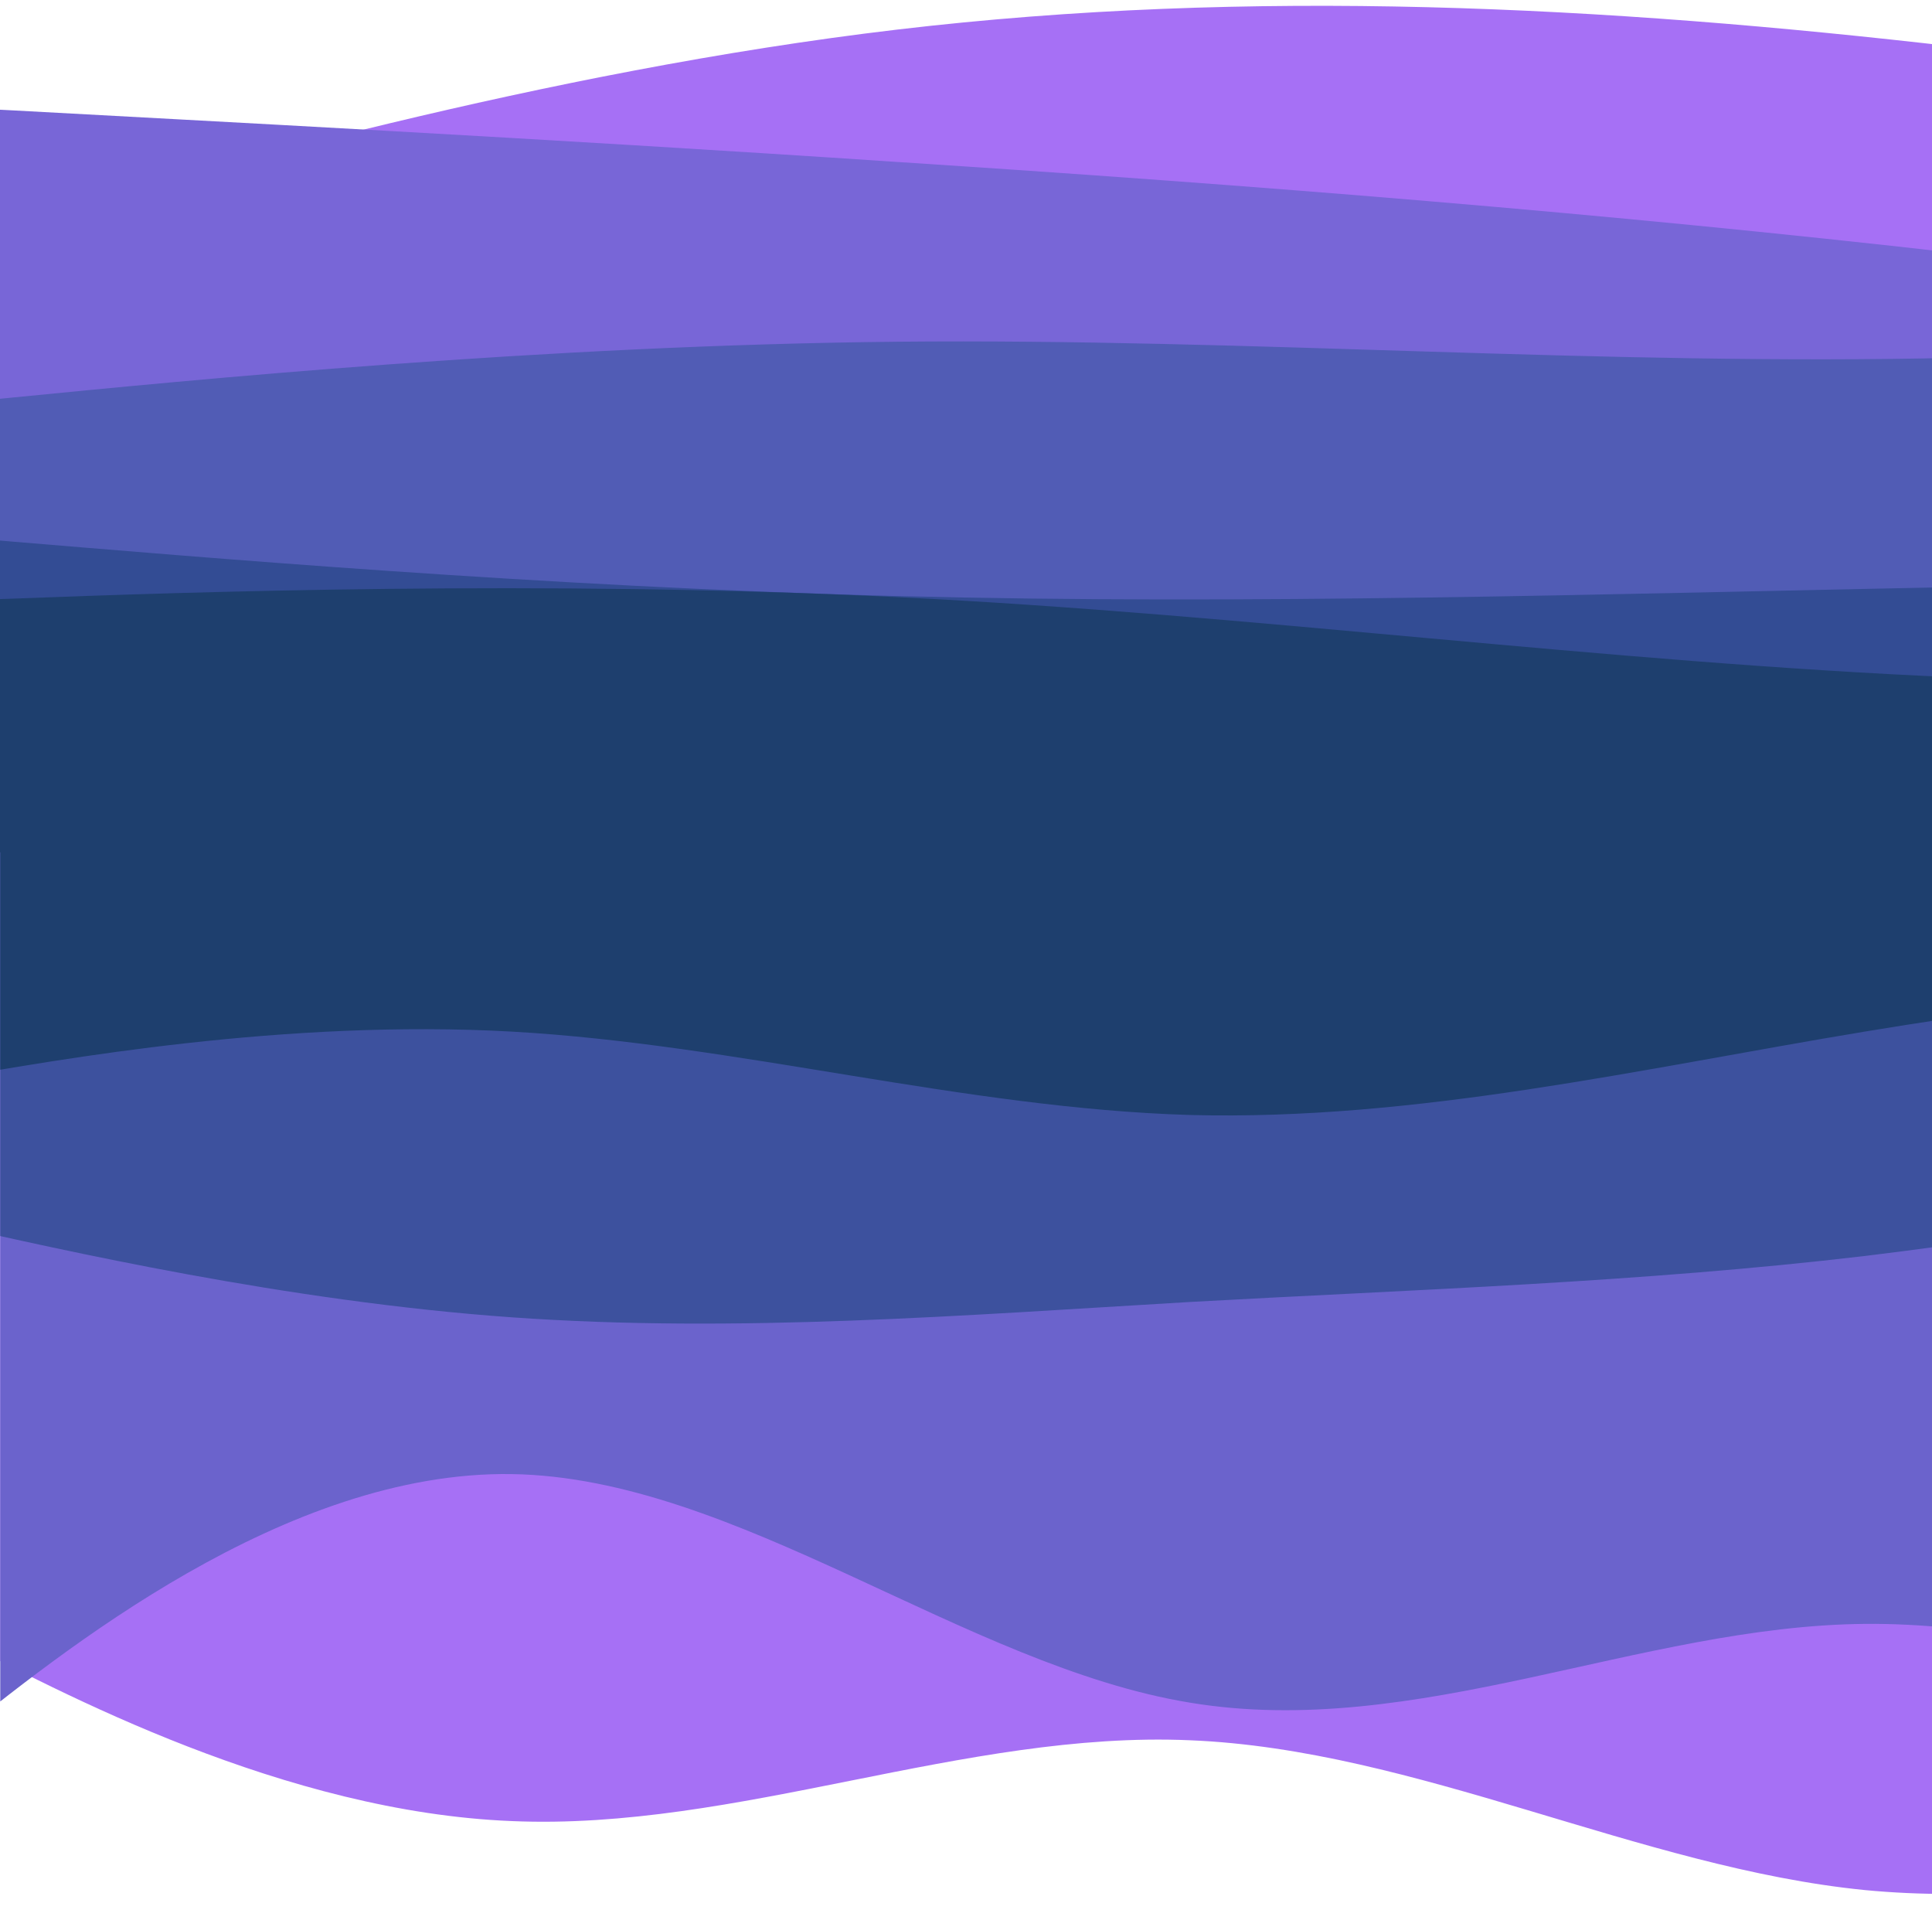 <?xml version="1.0" encoding="UTF-8" standalone="no"?>
<!-- Created with Inkscape (http://www.inkscape.org/) -->

<svg
   width="132.292mm"
   height="131.9mm"
   viewBox="0 0 132.292 131.9"
   version="1.1"
   id="svg1"
   xml:space="preserve"
   inkscape:export-filename="bitmap.svg"
   inkscape:export-xdpi="96"
   inkscape:export-ydpi="96"
   sodipodi:docname="wavyfull2.svg"
   xmlns:inkscape="http://www.inkscape.org/namespaces/inkscape"
   xmlns:sodipodi="http://sodipodi.sourceforge.net/DTD/sodipodi-0.dtd"
   xmlns="http://www.w3.org/2000/svg"
   xmlns:svg="http://www.w3.org/2000/svg"><sodipodi:namedview
     id="namedview1"
     pagecolor="#505050"
     bordercolor="#eeeeee"
     borderopacity="1"
     inkscape:showpageshadow="0"
     inkscape:pageopacity="0"
     inkscape:pagecheckerboard="0"
     inkscape:deskcolor="#505050"
     inkscape:document-units="mm" /><defs
     id="defs1"><clipPath
       clipPathUnits="userSpaceOnUse"
       id="clipPath13"><rect
         style="fill:#808080;stroke-width:0.765;paint-order:markers fill stroke"
         id="rect14"
         width="132.292"
         height="132.292"
         x="-137.824"
         y="162.861" /></clipPath><clipPath
       clipPathUnits="userSpaceOnUse"
       id="clipPath14"><rect
         style="fill:#808080;stroke-width:0.765;paint-order:markers fill stroke"
         id="rect15"
         width="500"
         height="500"
         x="42.238"
         y="-216.134" /></clipPath></defs><g
     inkscape:groupmode="layer"
     id="layer3"
     inkscape:label="Layer 2"
     transform="translate(137.824,-163.253)"><g
       id="surface1-3"
       transform="matrix(0.265,0,0,0.265,-149,220.046)"
       inkscape:export-filename="..\..\code\trevortrusty.com\src\wavy900x500.svg"
       inkscape:export-xdpi="96"
       inkscape:export-ydpi="96"
       clip-path="url(#clipPath14)"><path
         style="fill:#a670f5;fill-opacity:1;fill-rule:nonzero;stroke:none"
         d="m 0,192.602 29,15.297 c 29,15.301 87,45.902 145.398,48.242 58.203,2.52 117,-23.402 175.203,-20.879 C 408,237.602 466,268.199 524,273.961 c 58,5.578 116,-13.5 174,-18.723 58,-5.039 116,3.961 174.398,14.762 58.203,10.801 117,23.398 175.203,5.398 C 1106,257.398 1164,208.801 1222,192.602 c 58,-16.203 116,0 174,25.199 58,25.199 116,59.398 174.398,52.738 58.203,-6.48 117,-54 175.203,-58.141 C 1804,208.262 1862,247.141 1891,266.762 l 29,19.438 V 0 h -29 c -29,0 -87,0 -145.398,0 -58.203,0 -117,0 -175.203,0 C 1512,0 1454,0 1396,0 1338,0 1280,0 1222,0 1164,0 1106,0 1047.602,0 989.398,0 930.602,0 872.398,0 814,0 756,0 698,0 640,0 582,0 524,0 466,0 408,0 349.602,0 291.398,0 232.602,0 174.398,0 116,0 58,0 29,0 H 0 Z m 0,0"
         id="path1-2" /><path
         style="fill:#6b63cc;fill-opacity:1;fill-rule:nonzero;stroke:none"
         d="M 0,259.199 29,235.801 C 58,212.398 116,165.602 174.398,166.5 c 58.203,0.898 117,49.5 175.203,59.039 C 408,235.262 466,205.738 524,205.199 c 58,-0.539 116,27.539 174,29.699 58,2.16 116,-21.957 174.398,-32.398 58.203,-10.441 117,-7.559 175.203,-15.66 C 1106,178.738 1164,159.66 1222,161.102 c 58,1.438 116,23.758 174,19.438 58,-4.141 116,-34.738 174.398,-33.301 58.203,1.621 117,35.102 175.203,45.902 C 1804,203.941 1862,192.059 1891,185.941 L 1920,180 V 0 h -29 c -29,0 -87,0 -145.398,0 -58.203,0 -117,0 -175.203,0 C 1512,0 1454,0 1396,0 1338,0 1280,0 1222,0 1164,0 1106,0 1047.602,0 989.398,0 930.602,0 872.398,0 814,0 756,0 698,0 640,0 582,0 524,0 466,0 408,0 349.602,0 291.398,0 232.602,0 174.398,0 116,0 58,0 29,0 H 0 Z m 0,0"
         id="path2-1" /><path
         style="fill:#3d519e;fill-opacity:1;fill-rule:nonzero;stroke:none"
         d="m 0,95.398 29,6.66 c 29,6.48 87,19.801 145.398,23.941 58.203,4.141 117,-0.539 175.203,-3.961 C 408,118.801 466,117 524,110.16 c 58,-7.02 116,-18.898 174,-14.219 58,4.859 116,26.457 174.398,45.359 58.203,18.898 117,35.098 175.203,43.559 58.398,8.281 116.398,9 174.398,8.281 58,-0.539 116,-2.34 174,-21.781 58,-19.621 116,-56.699 174.398,-61.02 58.203,-4.141 117,24.66 175.203,30.059 C 1804,145.801 1862,127.801 1891,118.801 l 29,-9 V 0 h -29 c -29,0 -87,0 -145.398,0 -58.203,0 -117,0 -175.203,0 C 1512,0 1454,0 1396,0 1338,0 1280,0 1222,0 1164,0 1106,0 1047.602,0 989.398,0 930.602,0 872.398,0 814,0 756,0 698,0 640,0 582,0 524,0 466,0 408,0 349.602,0 291.398,0 232.602,0 174.398,0 116,0 58,0 29,0 H 0 Z m 0,0"
         id="path3-7" /><path
         style="fill:#1e3f6e;fill-opacity:1;fill-rule:nonzero;stroke:none;stroke-width:1"
         d="m 0,69.496 29,-5.191 c 29,-4.999 87,-15.382 145.398,-12.115 58.203,3.268 117,19.806 175.203,21.538 C 408,75.267 466,61.805 524,52.19 582,42.575 640,36.807 698,36.419 c 58,-0.192 116,4.807 174.398,9.423 58.203,4.424 117,8.271 175.203,10.771 C 1106,59.305 1164,60.457 1222,66.996 c 58,6.347 116,17.886 174,11.155 58,-6.731 116,-31.728 174.398,-29.809 58.203,1.924 117,30.769 175.203,32.117 C 1804,81.61 1862,55.457 1891,42.191 l 29,-13.079 V -5.5 h -29 c -29,0 -87,0 -145.398,0 -58.203,0 -117,0 -175.203,0 C 1512,-5.5 1454,-5.5 1396,-5.5 c -58,0 -116,0 -174,0 -58,0 -116,0 -174.398,0 -58.203,0 -117,0 -175.203,0 C 814,-5.5 756,-5.5 698,-5.5 c -58,0 -116,0 -174,0 -58,0 -116,0 -174.398,0 -58.203,0 -117,0 -175.203,0 C 116,-5.5 58,-5.5 29,-5.5 H 0 Z m 0,0"
         id="path4-6" /></g></g><g
     inkscape:label="Layer 1"
     inkscape:groupmode="layer"
     id="layer1"
     transform="translate(137.824,-163.253)"><g
       id="g1"
       clip-path="url(#clipPath13)"><g
         id="surface1"
         transform="matrix(0.265,0,0,0.265,-149,76.699)"><path
           style="fill:#a670f5;fill-opacity:1;fill-rule:nonzero;stroke:none"
           d="M 0,397.801 45.602,384.66 C 91.398,371.34 182.602,345.059 274,334.262 c 91.398,-10.801 182.602,-6.121 274,4.5 91.398,10.438 182.602,26.637 274.398,24.297 C 914,360.539 1006,339.66 1097.602,331.559 c 91.797,-8.098 183,-3.418 274.398,0.902 91.398,4.141 182.602,7.738 274,13.68 91.398,6.121 182.602,14.398 228.398,18.719 L 1920,369 v 172.801 h -45.602 c -45.797,0 -137,0 -228.398,0 -91.398,0 -182.602,0 -274,0 -91.398,0 -182.602,0 -274.398,0 -91.602,0 -183.602,0 -275.203,0 -91.797,0 -183,0 -274.398,0 -91.398,0 -182.602,0 -274,0 -91.398,0 -182.602,0 -228.398,0 H 0 Z m 0,0"
           id="path1" /><path
           style="fill:#7866d7;fill-opacity:1;fill-rule:nonzero;stroke:none"
           d="m 0,352.801 45.602,2.34 C 91.398,357.66 182.602,362.34 274,368.461 c 91.398,5.938 182.602,13.141 274,23.578 91.398,10.621 182.602,24.301 274.398,25.562 C 914,418.859 1006,407.34 1097.602,404.461 c 91.797,-3.062 183,2.34 274.398,3.238 91.398,0.902 182.602,-2.699 274,-6.66 91.398,-3.777 182.602,-8.098 228.398,-10.078 L 1920,388.801 v 153 h -45.602 c -45.797,0 -137,0 -228.398,0 -91.398,0 -182.602,0 -274,0 -91.398,0 -182.602,0 -274.398,0 -91.602,0 -183.602,0 -275.203,0 -91.797,0 -183,0 -274.398,0 -91.398,0 -182.602,0 -274,0 -91.398,0 -182.602,0 -228.398,0 H 0 Z m 0,0"
           id="path2" /><path
           style="fill:#515cb5;fill-opacity:1;fill-rule:nonzero;stroke:none"
           d="m 0,433.801 45.602,-4.5 c 45.797,-4.5 137,-13.5 228.398,-14.402 91.398,-0.898 182.602,6.301 274,4.141 91.398,-1.98 182.602,-13.5 274.398,-10.98 C 914,410.398 1006,426.602 1097.602,435.602 c 91.797,9 183,10.797 274.398,4.137 91.398,-6.477 182.602,-21.598 274,-23.039 91.398,-1.438 182.602,10.441 228.398,16.562 l 45.602,5.938 v 102.602 h -45.602 c -45.797,0 -137,0 -228.398,0 -91.398,0 -182.602,0 -274,0 -91.398,0 -182.602,0 -274.398,0 -91.602,0 -183.602,0 -275.203,0 -91.797,0 -183,0 -274.398,0 -91.398,0 -182.602,0 -274,0 -91.398,0 -182.602,0 -228.398,0 H 0 Z m 0,0"
           id="path3" /><path
           style="fill:#334c94;fill-opacity:1;fill-rule:nonzero;stroke:none"
           d="m 0,462.602 45.602,3.957 C 91.398,470.34 182.602,478.262 274,480.602 c 91.398,2.34 182.602,-0.543 274,-2.34 91.398,-1.801 182.602,-2.523 274.398,-8.82 C 914,463.141 1006,451.262 1097.602,453.238 c 91.797,2.16 183,18.363 274.398,17.461 91.398,-0.898 182.602,-18.898 274,-24.66 91.398,-5.578 182.602,0.902 228.398,4.32 L 1920,453.602 v 88.199 h -45.602 c -45.797,0 -137,0 -228.398,0 -91.398,0 -182.602,0 -274,0 -91.398,0 -182.602,0 -274.398,0 -91.602,0 -183.602,0 -275.203,0 -91.797,0 -183,0 -274.398,0 -91.398,0 -182.602,0 -274,0 -91.398,0 -182.602,0 -228.398,0 H 0 Z m 0,0"
           id="path4" /><path
           style="fill:#1e3f6e;fill-opacity:1;fill-rule:nonzero;stroke:none;stroke-width:1"
           d="m 0,482.815 45.602,-1.548 C 91.398,479.52 182.602,476.419 274,480.879 c 91.398,4.456 182.602,16.868 274,20.744 91.398,3.879 182.602,-0.774 274.398,-4.654 C 914,493.094 1006,489.989 1097.602,488.247 c 91.797,-1.553 183,-1.553 274.398,1.936 91.398,3.686 182.602,10.666 274,9.114 91.398,-1.548 182.602,-12.021 228.398,-17.062 L 1920,477 v 69.801 h -45.602 c -45.797,0 -137,0 -228.398,0 -91.398,0 -182.602,0 -274,0 -91.398,0 -182.602,0 -274.398,0 -91.602,0 -183.602,0 -275.203,0 -91.797,0 -183,0 -274.398,0 -91.398,0 -182.602,0 -274,0 -91.398,0 -182.602,0 -228.398,0 H 0 Z m 0,0"
           id="path5" /></g></g></g></svg>
